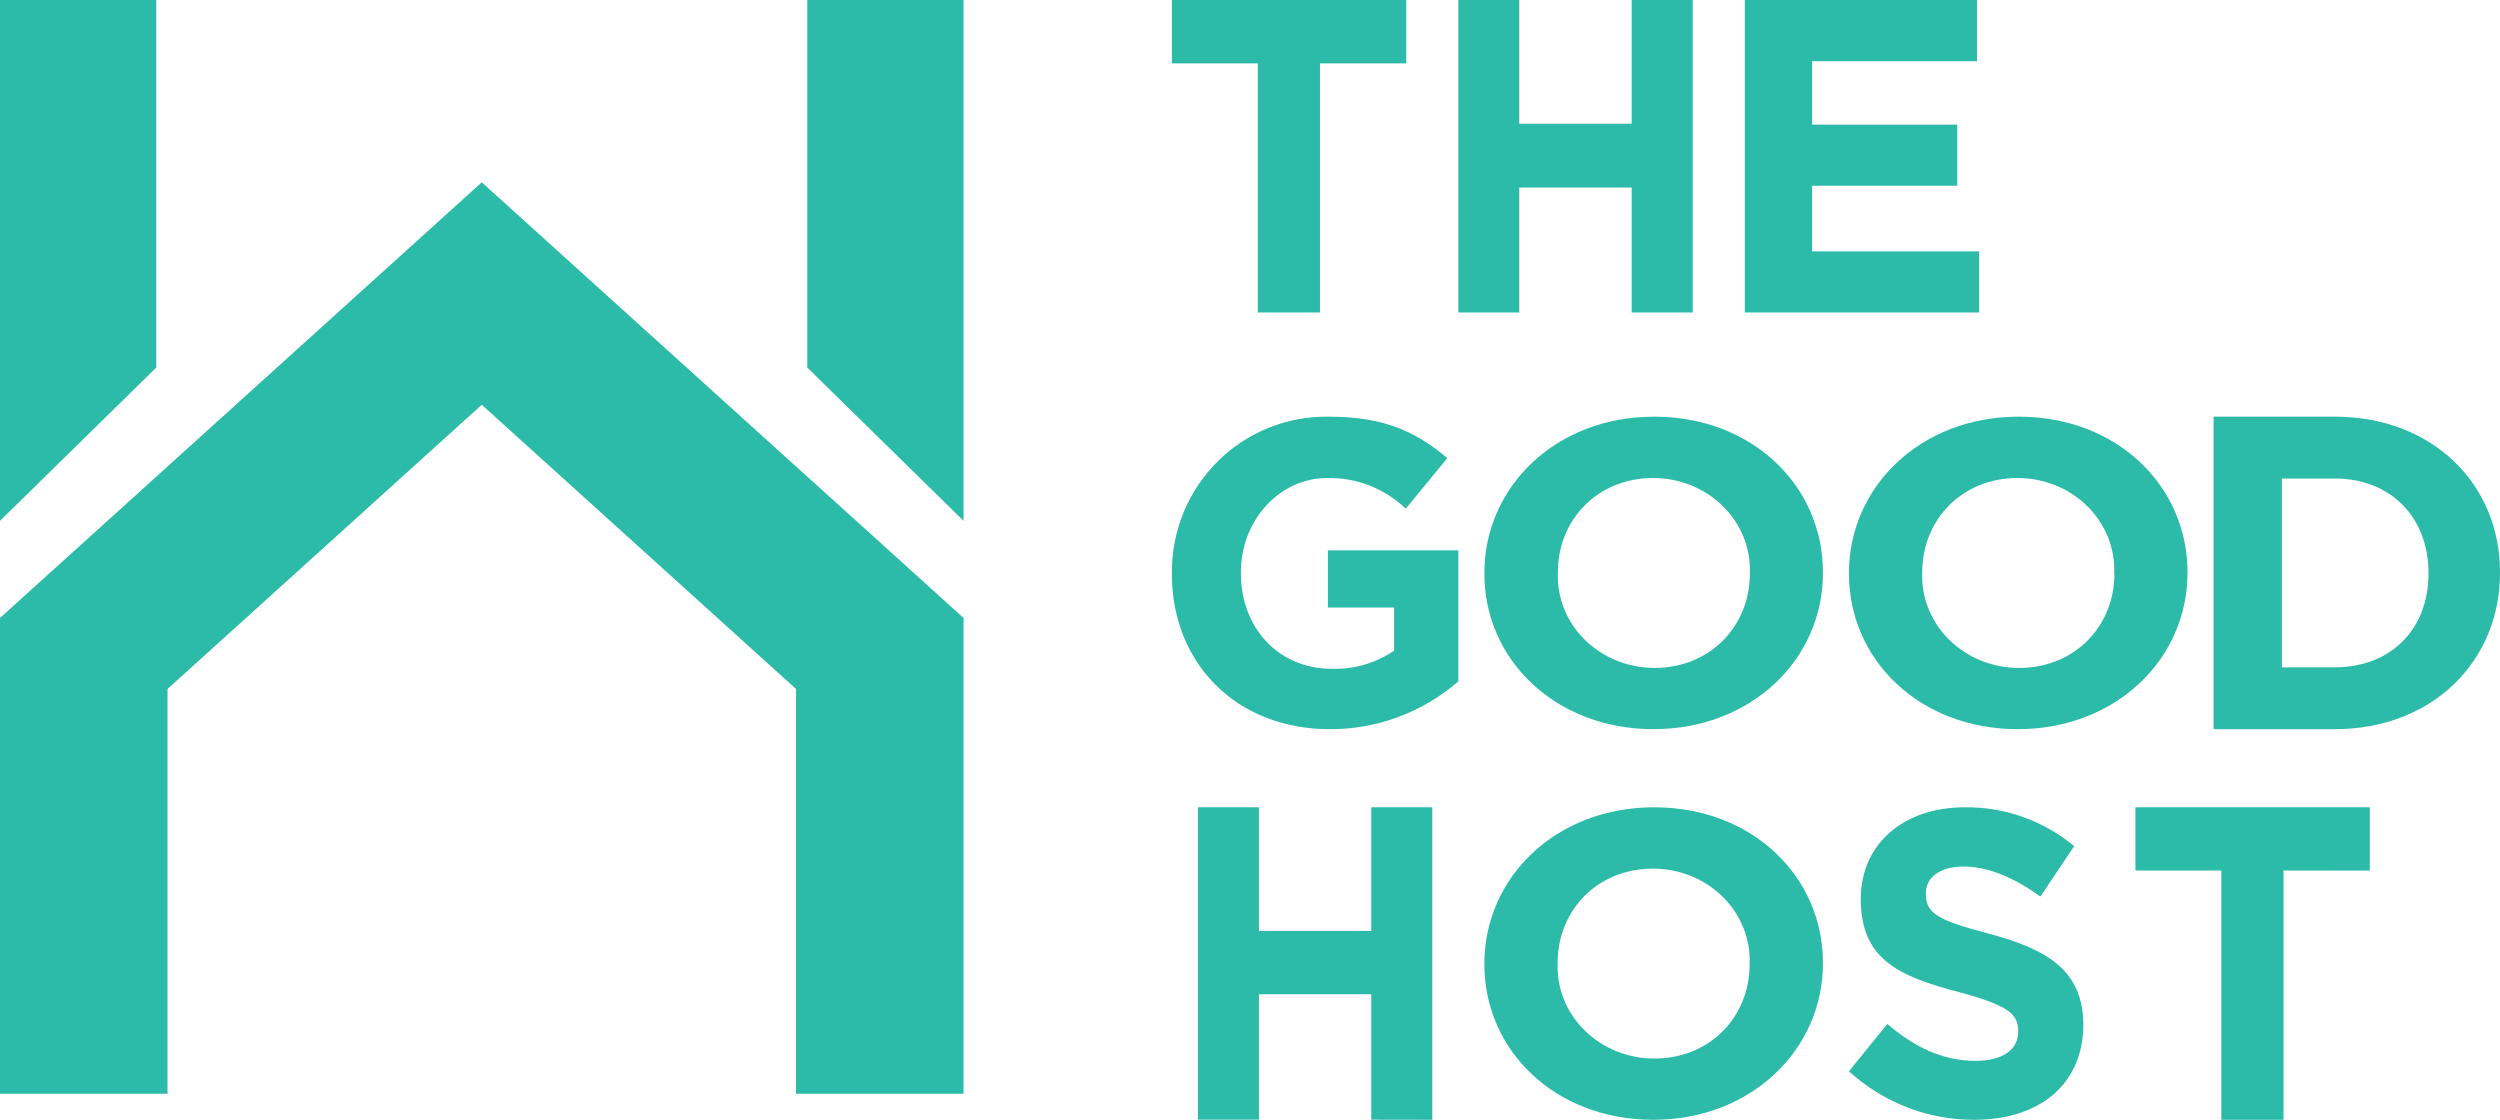 <?xml version="1.0" encoding="UTF-8"?>
<svg width="96px" height="43px" viewBox="0 0 96 43" version="1.1" xmlns="http://www.w3.org/2000/svg" xmlns:xlink="http://www.w3.org/1999/xlink">
    <!-- Generator: Sketch 53.2 (72643) - https://sketchapp.com -->
    <title>logo</title>
    <desc>Created with Sketch.</desc>
    <g id="Website/Splash" stroke="none" stroke-width="1" fill="none" fill-rule="evenodd">
        <g id="Desktop-HD" transform="translate(-94, -17)" fill="#2DBBA9">
            <g id="logo" transform="translate(94, 17)">
                <g id="the-good-host-logo">
                    <polygon id="Path" fill-rule="nonzero" points="6 0 0 0 0 20 6 14.115"></polygon>
                    <polygon id="Path" fill-rule="nonzero" points="31 0 31 14.115 37 20 37 0"></polygon>
                    <polygon id="Path" fill-rule="nonzero" points="30.567 17.913 18.5 7 6.433 17.913 3.315 20.733 0 23.729 0 42 6.433 42 6.433 26.456 18.5 15.543 30.567 26.456 30.567 42 37 42 37 23.729 33.689 20.733"></polygon>
                    <path d="M51.061,28 C47.47,28 45,25.468 45,22.036 L45,22.003 C44.987,20.393 45.622,18.846 46.762,17.715 C47.901,16.585 49.447,15.966 51.047,16.001 C53.122,16.001 54.359,16.564 55.577,17.593 L53.98,19.533 C53.168,18.755 52.083,18.332 50.962,18.356 C49.122,18.356 47.65,19.996 47.65,21.969 L47.65,22.003 C47.65,24.124 49.1,25.682 51.142,25.682 C51.992,25.707 52.829,25.464 53.534,24.986 L53.534,23.328 L50.991,23.328 L50.991,21.133 L56,21.133 L56,26.164 C54.629,27.356 52.874,28.009 51.061,28 L51.061,28 Z" id="Path" fill-rule="nonzero"></path>
                    <path d="M63.49,28 C59.732,28 57,25.334 57,22.035 L57,22.002 C57,18.703 59.732,16 63.518,16 C67.303,16 70,18.67 70,21.969 L70,22.002 C70.008,25.301 67.264,28 63.49,28 Z M67.194,22.002 C67.229,21.048 66.854,20.121 66.156,19.434 C65.458,18.747 64.496,18.357 63.49,18.355 C61.324,18.355 59.822,19.98 59.822,21.969 L59.822,22.002 C59.787,22.956 60.161,23.882 60.859,24.57 C61.557,25.257 62.519,25.646 63.525,25.649 C65.691,25.649 67.194,24.023 67.194,22.035 L67.194,22.002 Z" id="Shape" fill-rule="nonzero"></path>
                    <path d="M77.482,28 C73.708,28 71,25.334 71,22.035 L71,22.002 C71,18.703 73.732,16 77.518,16 C81.303,16 84,18.67 84,21.969 L84,22.002 C84,25.301 81.256,28 77.482,28 Z M81.186,22.002 C81.221,21.048 80.847,20.121 80.149,19.434 C79.451,18.747 78.489,18.357 77.482,18.355 C75.316,18.355 73.814,19.98 73.814,21.969 L73.814,22.002 C73.779,22.957 74.154,23.885 74.854,24.572 C75.554,25.26 76.518,25.648 77.525,25.649 C79.691,25.649 81.194,24.023 81.194,22.035 L81.186,22.002 Z" id="Shape" fill-rule="nonzero"></path>
                    <path d="M89.656,28 L85,28 L85,16 L89.656,16 C93.409,16 96,18.59 96,21.969 L96,22.004 C96,25.383 93.409,28 89.656,28 Z M93.253,21.996 C93.253,19.87 91.805,18.375 89.656,18.375 L87.625,18.375 L87.625,25.625 L89.656,25.625 C91.805,25.625 93.253,24.165 93.253,22.038 L93.253,21.996 Z" id="Shape" fill-rule="nonzero"></path>
                    <polygon id="Path" fill-rule="nonzero" points="52.657 42.996 52.657 38.179 48.343 38.179 48.343 42.996 46 42.996 46 31 48.343 31 48.343 35.748 52.657 35.748 52.657 31 55 31 55 43"></polygon>
                    <path d="M63.482,43 C59.708,43 57,40.33 57,37.035 L57,37.002 C57,33.703 59.732,31 63.518,31 C67.303,31 70,33.67 70,36.969 L70,37.002 C70,40.301 67.249,43 63.482,43 Z M67.186,37.002 C67.221,36.048 66.847,35.121 66.149,34.434 C65.451,33.747 64.489,33.357 63.482,33.355 C61.316,33.355 59.814,34.977 59.814,36.969 L59.814,37.002 C59.779,37.956 60.153,38.882 60.851,39.57 C61.549,40.257 62.511,40.646 63.518,40.649 C65.684,40.649 67.186,39.023 67.186,37.035 L67.186,37.002 Z" id="Shape" fill-rule="nonzero"></path>
                    <path d="M75.811,43 C74.04,43.008 72.327,42.345 71,41.138 L72.473,39.32 C73.494,40.188 74.566,40.736 75.862,40.736 C76.883,40.736 77.498,40.322 77.498,39.618 L77.498,39.585 C77.498,38.933 77.107,38.602 75.214,38.095 C72.926,37.492 71.453,36.844 71.453,34.528 L71.453,34.52 C71.453,32.401 73.107,31.001 75.435,31.001 C76.965,30.977 78.456,31.504 79.649,32.49 L78.353,34.427 C77.346,33.708 76.358,33.276 75.402,33.276 C74.447,33.276 73.954,33.727 73.954,34.293 L73.954,34.326 C73.954,35.094 74.439,35.343 76.401,35.861 C78.704,36.475 80,37.328 80,39.361 L80,39.395 C79.964,41.7 78.259,43 75.811,43 Z" id="Path" fill-rule="nonzero"></path>
                    <polygon id="Path" fill-rule="nonzero" points="87.687 33.428 87.687 43 85.299 43 85.299 33.428 82 33.428 82 31 91 31 91 33.431"></polygon>
                    <polygon id="Path" fill-rule="nonzero" points="50.687 2.434 50.687 12 48.299 12 48.299 2.434 45 2.434 45 0 54 0 54 2.434"></polygon>
                    <polygon id="Path" fill-rule="nonzero" points="62.657 12 62.657 7.202 58.34 7.202 58.34 12 56 12 56 0 58.34 0 58.34 4.752 62.657 4.752 62.657 0 65 0 65 12"></polygon>
                    <polygon id="Path" fill-rule="nonzero" points="67 12 67 0 75.917 0 75.917 2.351 69.585 2.351 69.585 4.786 75.158 4.786 75.158 7.133 69.585 7.133 69.585 9.653 76 9.653 76 12"></polygon>
                </g>
            </g>
        </g>
    </g>
</svg>